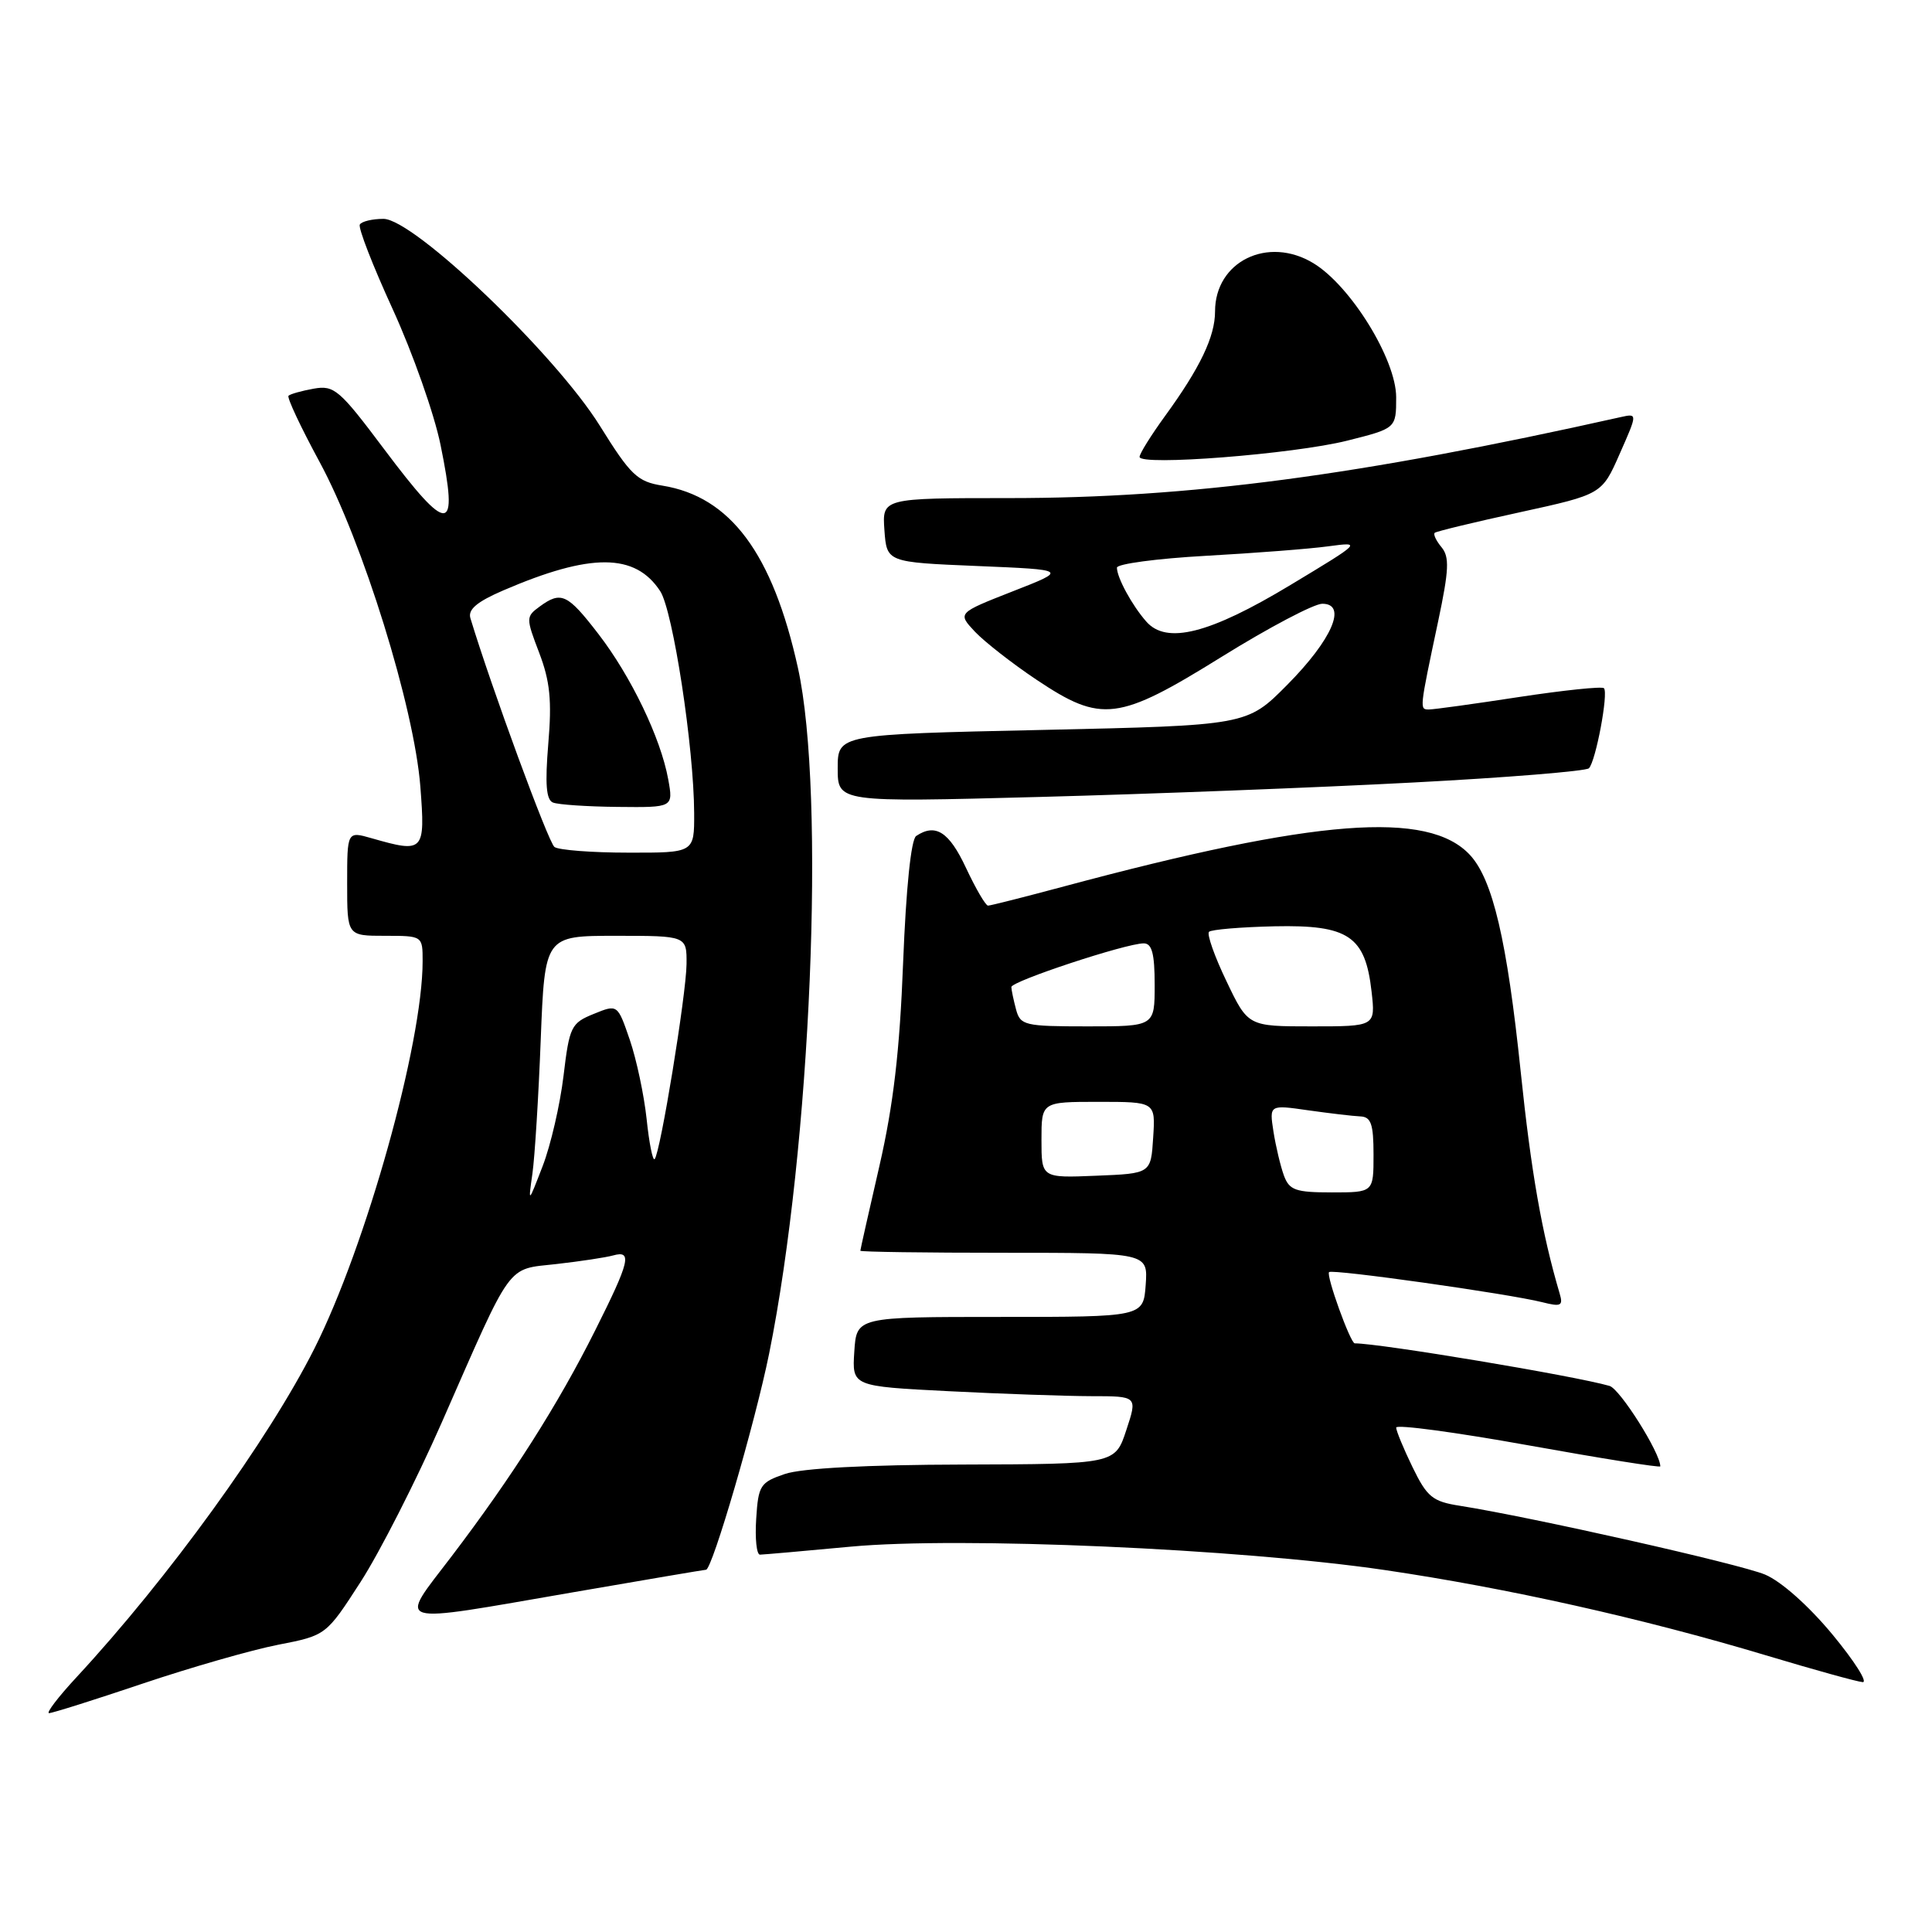 <?xml version="1.0" encoding="UTF-8" standalone="no"?>
<!DOCTYPE svg PUBLIC "-//W3C//DTD SVG 1.1//EN" "http://www.w3.org/Graphics/SVG/1.1/DTD/svg11.dtd" >
<svg xmlns="http://www.w3.org/2000/svg" xmlns:xlink="http://www.w3.org/1999/xlink" version="1.1" viewBox="0 0 256 256">
 <g >
 <path fill="currentColor"
d=" M 18.89 223.09 C 25.28 220.94 33.36 218.62 36.85 217.94 C 43.21 216.70 43.21 216.70 47.79 209.60 C 50.31 205.69 55.14 196.20 58.53 188.50 C 68.02 166.89 67.03 168.25 73.74 167.49 C 76.91 167.13 80.29 166.62 81.25 166.35 C 83.81 165.64 83.45 167.14 78.87 176.27 C 73.94 186.12 67.86 195.67 59.84 206.22 C 52.74 215.54 51.59 215.19 75.85 211.00 C 85.39 209.35 93.35 208.00 93.55 208.00 C 94.37 208.00 100.06 188.51 101.91 179.38 C 107.46 151.92 109.42 105.25 105.73 88.50 C 102.38 73.34 96.79 65.81 87.78 64.35 C 84.45 63.82 83.56 62.97 79.48 56.41 C 73.54 46.89 54.84 29.01 50.81 29.00 C 49.33 29.00 47.92 29.34 47.68 29.75 C 47.43 30.16 49.40 35.22 52.05 41.00 C 54.69 46.78 57.54 54.85 58.37 58.93 C 60.81 70.88 59.50 70.98 50.88 59.49 C 44.98 51.62 44.28 51.02 41.57 51.50 C 39.96 51.79 38.46 52.21 38.23 52.44 C 38.00 52.67 39.85 56.60 42.33 61.18 C 48.05 71.72 54.89 93.74 55.70 104.24 C 56.36 112.88 56.19 113.06 49.24 111.07 C 46.00 110.14 46.00 110.14 46.00 117.07 C 46.00 124.00 46.00 124.00 51.00 124.00 C 56.00 124.00 56.00 124.00 56.00 127.37 C 56.00 138.29 48.51 165.08 41.65 178.71 C 35.55 190.81 22.29 209.13 10.13 222.25 C 7.71 224.86 6.08 227.00 6.50 227.00 C 6.93 227.00 12.51 225.24 18.89 223.09 Z  M 242.81 216.58 C 239.66 212.78 236.02 209.54 233.88 208.64 C 230.55 207.24 202.99 201.03 193.42 199.52 C 189.82 198.96 189.09 198.36 187.17 194.41 C 185.98 191.96 185.00 189.59 185.00 189.16 C 185.00 188.72 192.88 189.78 202.50 191.51 C 212.12 193.24 220.00 194.50 220.00 194.30 C 220.00 192.51 214.65 184.03 213.27 183.64 C 208.62 182.30 182.85 178.00 179.51 178.00 C 178.94 178.00 175.68 168.98 176.11 168.56 C 176.54 168.13 199.87 171.42 204.36 172.55 C 206.85 173.18 207.15 173.03 206.66 171.39 C 204.31 163.42 202.89 155.37 201.50 142.00 C 199.69 124.62 197.80 116.55 194.78 113.29 C 189.26 107.34 174.39 108.49 141.00 117.45 C 135.78 118.85 131.24 120.00 130.92 120.00 C 130.60 120.00 129.29 117.75 128.00 115.00 C 125.76 110.21 123.96 109.06 121.40 110.77 C 120.72 111.22 120.06 117.64 119.67 127.50 C 119.22 139.26 118.38 146.41 116.53 154.48 C 115.14 160.52 114.00 165.58 114.00 165.73 C 114.00 165.88 122.58 166.00 133.06 166.00 C 152.11 166.00 152.11 166.00 151.81 170.25 C 151.50 174.50 151.50 174.50 132.50 174.50 C 113.50 174.50 113.50 174.50 113.20 179.09 C 112.90 183.69 112.90 183.69 125.70 184.34 C 132.74 184.70 141.25 184.99 144.61 185.00 C 150.73 185.00 150.73 185.00 149.24 189.50 C 147.76 194.00 147.76 194.00 127.63 194.06 C 114.80 194.09 106.23 194.55 104.00 195.31 C 100.73 196.42 100.48 196.82 100.20 201.25 C 100.03 203.86 100.25 206.00 100.70 206.00 C 101.14 205.99 106.55 205.52 112.72 204.94 C 127.17 203.59 164.21 205.21 183.50 208.04 C 199.73 210.43 217.67 214.44 234.00 219.34 C 240.32 221.24 246.09 222.84 246.81 222.89 C 247.53 222.95 245.73 220.11 242.81 216.58 Z  M 187.17 103.69 C 199.64 103.04 210.15 102.18 210.54 101.80 C 211.45 100.88 213.15 91.81 212.53 91.19 C 212.26 90.93 207.20 91.46 201.27 92.36 C 195.35 93.27 189.98 94.01 189.34 94.01 C 188.08 94.00 188.07 94.09 190.57 82.29 C 192.00 75.52 192.08 73.80 191.01 72.51 C 190.30 71.66 189.89 70.79 190.11 70.60 C 190.32 70.41 195.40 69.18 201.38 67.88 C 212.26 65.50 212.26 65.50 214.62 60.13 C 216.99 54.77 216.99 54.77 214.74 55.27 C 180.00 63.04 157.64 66.00 133.69 66.00 C 116.89 66.00 116.89 66.00 117.19 70.25 C 117.50 74.50 117.50 74.50 129.50 75.00 C 141.50 75.50 141.50 75.50 134.18 78.36 C 126.87 81.23 126.87 81.23 129.18 83.70 C 130.46 85.05 134.14 87.93 137.36 90.08 C 145.97 95.83 148.15 95.56 161.93 87.00 C 168.13 83.15 174.11 80.00 175.21 80.00 C 178.57 80.00 176.51 84.75 170.55 90.76 C 165.23 96.12 165.23 96.12 138.11 96.72 C 111.00 97.31 111.00 97.31 111.00 101.81 C 111.00 106.31 111.00 106.31 137.75 105.60 C 152.46 105.21 174.70 104.35 187.17 103.69 Z  M 178.51 58.39 C 185.00 56.76 185.00 56.76 185.00 52.63 C 184.99 47.62 178.98 37.88 174.04 34.88 C 168.00 31.21 161.00 34.64 161.00 41.27 C 161.00 44.60 159.02 48.74 154.37 55.13 C 152.52 57.68 151.00 60.11 151.00 60.54 C 151.00 61.77 171.40 60.17 178.51 58.39 Z  M 70.55 155.50 C 70.86 153.30 71.36 145.31 71.65 137.75 C 72.19 124.00 72.19 124.00 81.60 124.00 C 91.00 124.00 91.00 124.00 90.97 127.75 C 90.93 131.77 87.49 152.85 86.74 153.59 C 86.49 153.84 86.01 151.45 85.68 148.27 C 85.34 145.10 84.34 140.38 83.45 137.78 C 81.83 133.06 81.83 133.06 78.67 134.35 C 75.68 135.56 75.45 136.02 74.67 142.56 C 74.21 146.38 72.97 151.75 71.91 154.50 C 69.98 159.50 69.98 159.50 70.55 155.50 Z  M 73.47 112.23 C 72.67 111.66 65.09 91.03 62.33 81.91 C 61.98 80.76 63.21 79.73 66.69 78.23 C 78.28 73.24 84.17 73.27 87.48 78.33 C 89.17 80.91 91.95 99.05 91.98 107.75 C 92.00 113.00 92.00 113.00 83.25 112.98 C 78.44 112.98 74.04 112.64 73.47 112.23 Z  M 88.54 103.25 C 87.55 97.80 83.62 89.62 79.28 83.99 C 75.19 78.68 74.35 78.29 71.51 80.37 C 69.68 81.71 69.68 81.88 71.45 86.51 C 72.88 90.26 73.14 92.82 72.65 98.56 C 72.21 103.88 72.37 105.98 73.27 106.34 C 73.95 106.62 77.81 106.88 81.86 106.92 C 89.22 107.00 89.22 107.00 88.54 103.25 Z  M 170.12 155.75 C 169.67 154.51 169.05 151.90 168.74 149.94 C 168.19 146.38 168.19 146.38 173.34 147.12 C 176.18 147.52 179.29 147.89 180.25 147.93 C 181.67 147.99 182.00 148.93 182.00 153.00 C 182.00 158.00 182.00 158.00 176.48 158.00 C 171.66 158.00 170.84 157.71 170.12 155.75 Z  M 138.00 151.04 C 138.00 146.00 138.00 146.00 145.55 146.00 C 153.11 146.00 153.11 146.00 152.80 150.75 C 152.50 155.50 152.50 155.50 145.25 155.79 C 138.00 156.09 138.00 156.09 138.00 151.04 Z  M 134.63 133.75 C 134.30 132.51 134.02 131.18 134.01 130.79 C 134.00 130.02 149.20 125.00 151.55 125.00 C 152.64 125.00 153.00 126.36 153.00 130.50 C 153.00 136.00 153.00 136.00 144.12 136.00 C 135.75 136.00 135.20 135.87 134.63 133.75 Z  M 162.51 130.01 C 160.93 126.72 159.89 123.77 160.20 123.47 C 160.50 123.17 164.41 122.84 168.88 122.74 C 178.69 122.53 180.91 124.03 181.74 131.39 C 182.26 136.00 182.26 136.00 173.81 136.00 C 165.37 136.00 165.37 136.00 162.51 130.01 Z  M 151.88 82.35 C 149.99 80.20 148.00 76.53 148.00 75.22 C 148.00 74.72 153.29 74.01 159.75 73.65 C 166.21 73.29 173.53 72.73 176.00 72.39 C 180.48 71.79 180.46 71.81 171.00 77.51 C 160.28 83.98 154.56 85.43 151.88 82.35 Z "/>
</g>
</svg>
